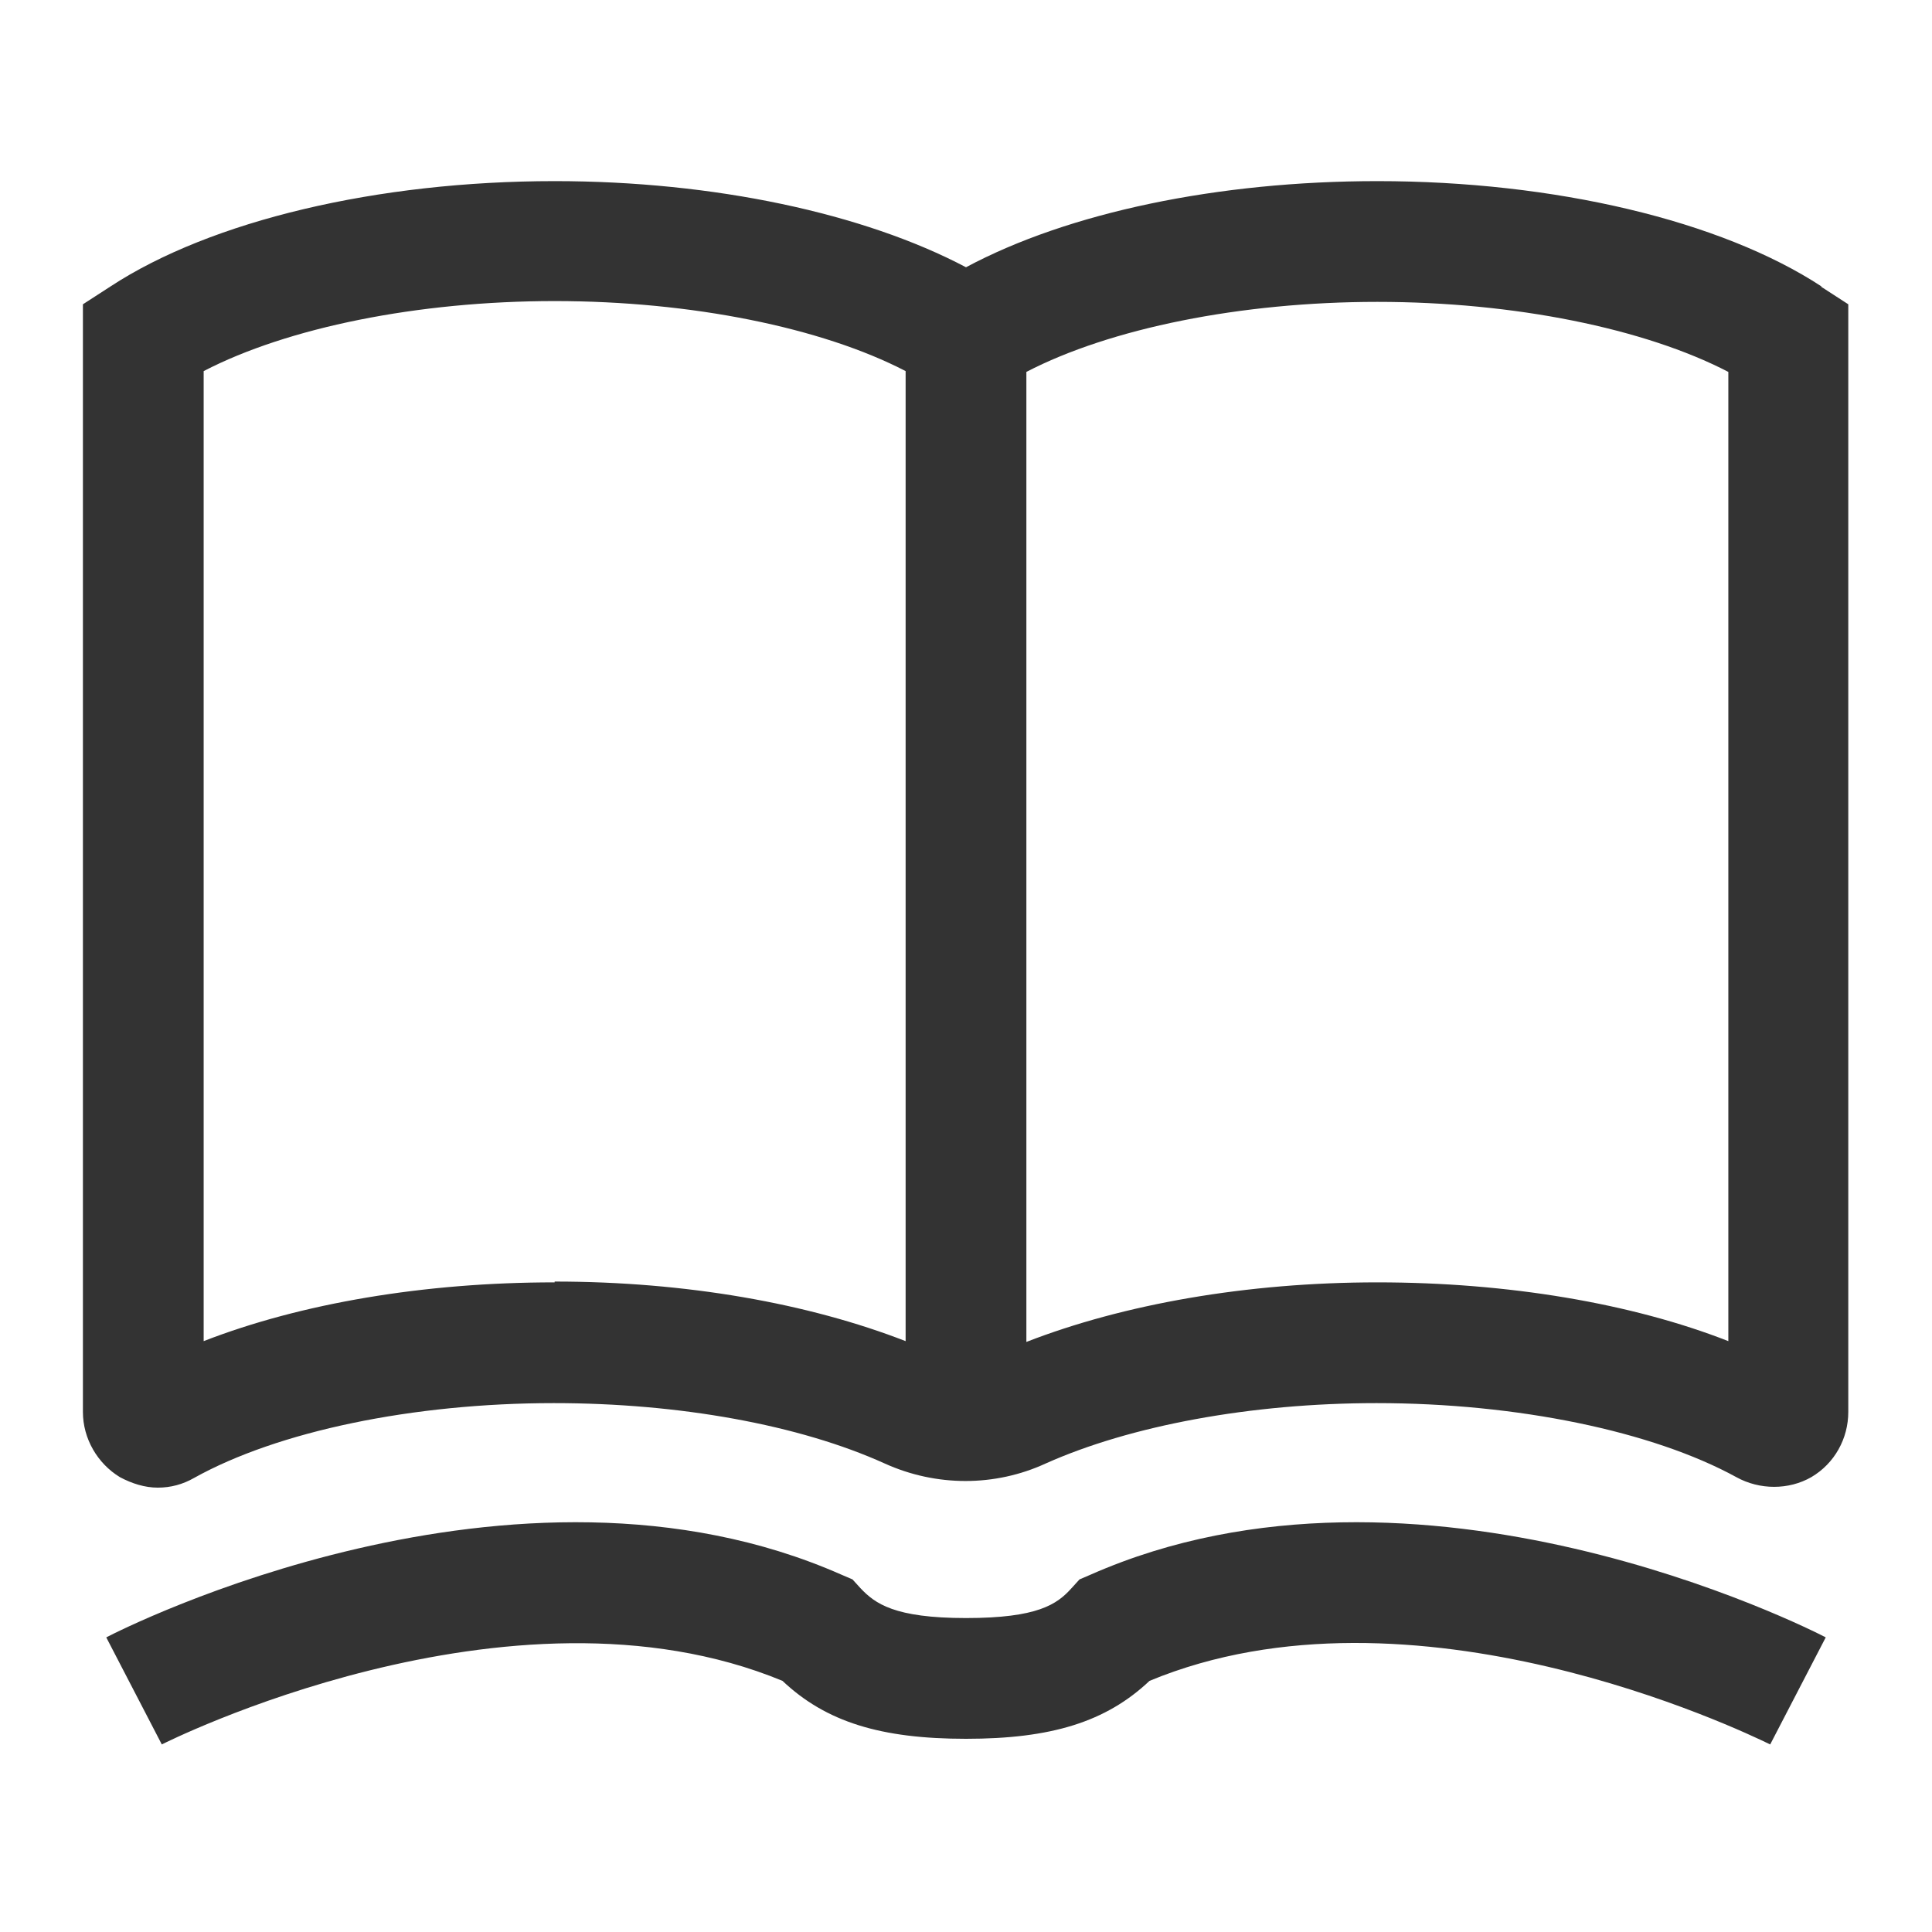 <svg width="24" height="24" viewBox="0 0 24 24" fill="none" xmlns="http://www.w3.org/2000/svg">
    <path fill-rule="evenodd" clip-rule="evenodd" d="M17.11 2.25C19.31 2.25 21.38 2.74 22.63 3.56H22.62L22.96 3.78V17.54C22.96 17.87 22.79 18.18 22.5 18.35C22.22 18.51 21.86 18.51 21.57 18.35C20.53 17.78 18.85 17.43 17.1 17.43C15.54 17.43 14.04 17.71 12.99 18.18C12.36 18.47 11.63 18.47 10.99 18.18C9.93 17.7 8.44 17.43 6.88 17.43C5.13 17.43 3.45 17.78 2.41 18.36C2.27 18.44 2.12 18.48 1.96 18.48C1.8 18.48 1.64 18.43 1.49 18.35C1.21 18.18 1.03 17.87 1.03 17.54V3.78L1.37 3.56C2.62 2.74 4.69 2.25 6.89 2.25C8.87 2.25 10.73 2.65 12 3.32C13.27 2.64 15.13 2.25 17.11 2.25ZM2.53 16.66C3.74 16.19 5.27 15.93 6.89 15.93V15.92C8.52 15.92 10.04 16.19 11.25 16.66V4.61C10.21 4.07 8.59 3.74 6.89 3.74C5.19 3.74 3.57 4.07 2.53 4.61V16.66ZM17.11 15.93C18.73 15.93 20.27 16.19 21.47 16.66V4.62C20.43 4.08 18.81 3.75 17.11 3.75C15.41 3.75 13.79 4.08 12.75 4.62V16.67C13.96 16.2 15.49 15.93 17.11 15.93ZM13.41 19.62L13.55 19.56C17.61 17.77 22.47 20.23 22.68 20.34L21.99 21.67C21.99 21.67 21.981 21.666 21.969 21.66C21.639 21.501 17.541 19.529 14.28 20.88C13.74 21.39 13.06 21.6 12 21.6C10.94 21.6 10.26 21.39 9.72 20.88C6.33 19.48 2.01 21.67 2.01 21.67L1.32 20.34C1.53 20.23 6.39 17.77 10.45 19.56L10.59 19.62L10.69 19.73C10.87 19.92 11.11 20.1 12 20.1C12.89 20.1 13.13 19.93 13.31 19.73L13.41 19.62Z" fill="#333333"/>
</svg>
